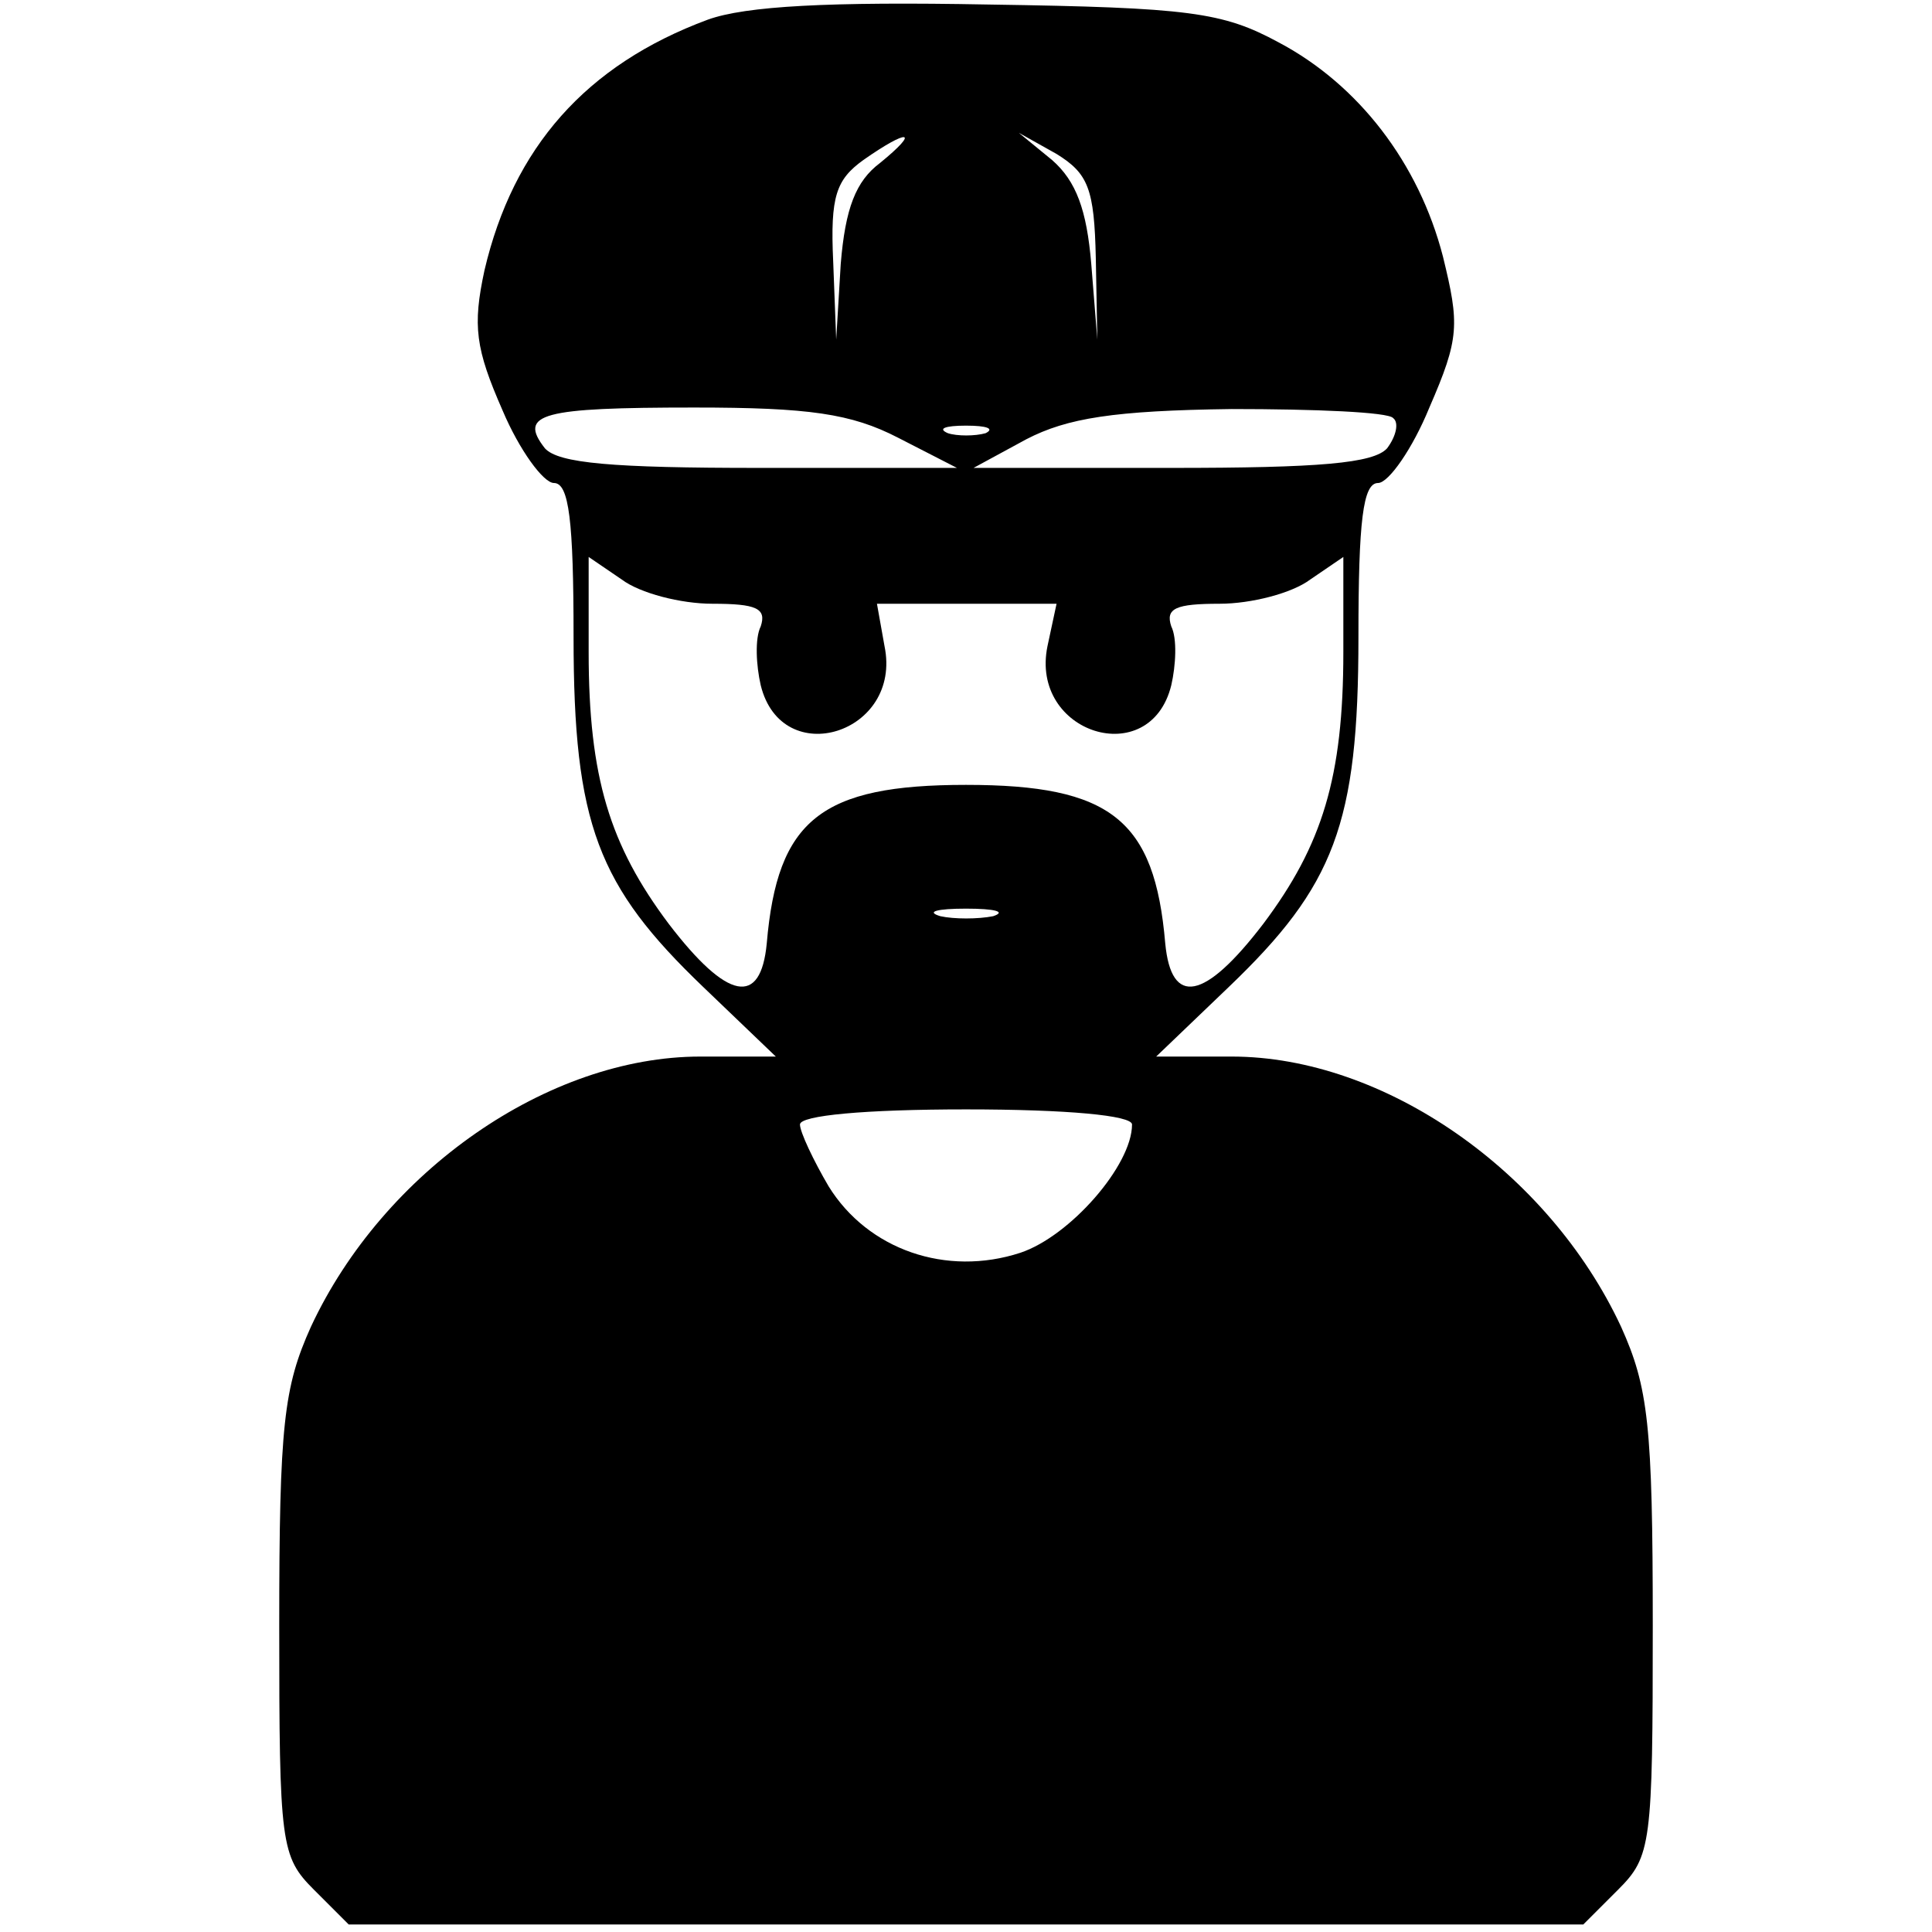 <?xml version="1.0" standalone="no"?>
<!DOCTYPE svg PUBLIC "-//W3C//DTD SVG 20010904//EN"
 "http://www.w3.org/TR/2001/REC-SVG-20010904/DTD/svg10.dtd">
<svg version="1.0" xmlns="http://www.w3.org/2000/svg"
 width="128pt" height="128pt" viewBox="0 0 128 128"
 preserveAspectRatio="xMidYMid meet">

<g transform="translate(0,128) scale(0.1,-0.1)"
fill="#000000" stroke="none">
<path d="M469 1267 c-81 -30 -129 -85 -148 -166 -8 -37 -6 -52 12 -93 11 -26
27 -48 34 -48 10 0 13 -25 13 -102 0 -124 16 -165 86 -232 l48 -46 -50 0
c-101 0 -210 -76 -258 -179 -18 -40 -21 -65 -21 -198 0 -145 1 -153 23 -175
l23 -23 409 0 409 0 23 23 c22 22 23 30 23 175 0 133 -3 158 -21 198 -48 103
-157 179 -258 179 l-50 0 48 46 c70 67 86 108 86 232 0 77 3 102 13 102 7 0
23 23 34 50 20 46 20 55 9 100 -16 62 -56 114 -109 142 -37 20 -59 23 -192 25
-106 2 -161 -1 -186 -10z m114 -95 c-16 -12 -23 -30 -26 -67 l-3 -50 -2 52
c-2 43 2 54 20 67 30 21 38 20 11 -2z m143 -63 l1 -54 -4 50 c-3 36 -10 55
-26 69 l-22 18 25 -14 c21 -13 25 -23 26 -69z m-131 -119 l39 -20 -131 0 c-97
0 -133 3 -142 13 -18 23 -2 27 99 27 76 0 104 -4 135 -20z m328 13 c4 -3 2
-12 -4 -20 -9 -10 -45 -13 -143 -13 l-131 0 35 19 c27 14 58 19 136 20 55 0
104 -2 107 -6z m-270 -10 c-7 -2 -19 -2 -25 0 -7 3 -2 5 12 5 14 0 19 -2 13
-5z m-181 -113 c29 0 36 -3 32 -15 -4 -8 -3 -26 0 -39 14 -57 94 -32 82 26
l-5 28 59 0 60 0 -6 -28 c-12 -58 68 -83 82 -26 3 13 4 31 0 39 -4 12 3 15 32
15 21 0 48 7 60 16 l22 15 0 -63 c0 -83 -14 -128 -53 -180 -39 -51 -61 -55
-65 -13 -7 82 -36 105 -132 105 -96 0 -125 -23 -132 -105 -4 -42 -26 -38 -65
13 -39 52 -53 97 -53 180 l0 63 22 -15 c12 -9 39 -16 60 -16z m186 -207 c-10
-2 -26 -2 -35 0 -10 3 -2 5 17 5 19 0 27 -2 18 -5z m92 -138 c0 -27 -41 -74
-74 -85 -49 -16 -101 2 -127 44 -10 17 -19 36 -19 41 0 6 43 10 110 10 67 0
110 -4 110 -10z"/>
</g>
</svg>
